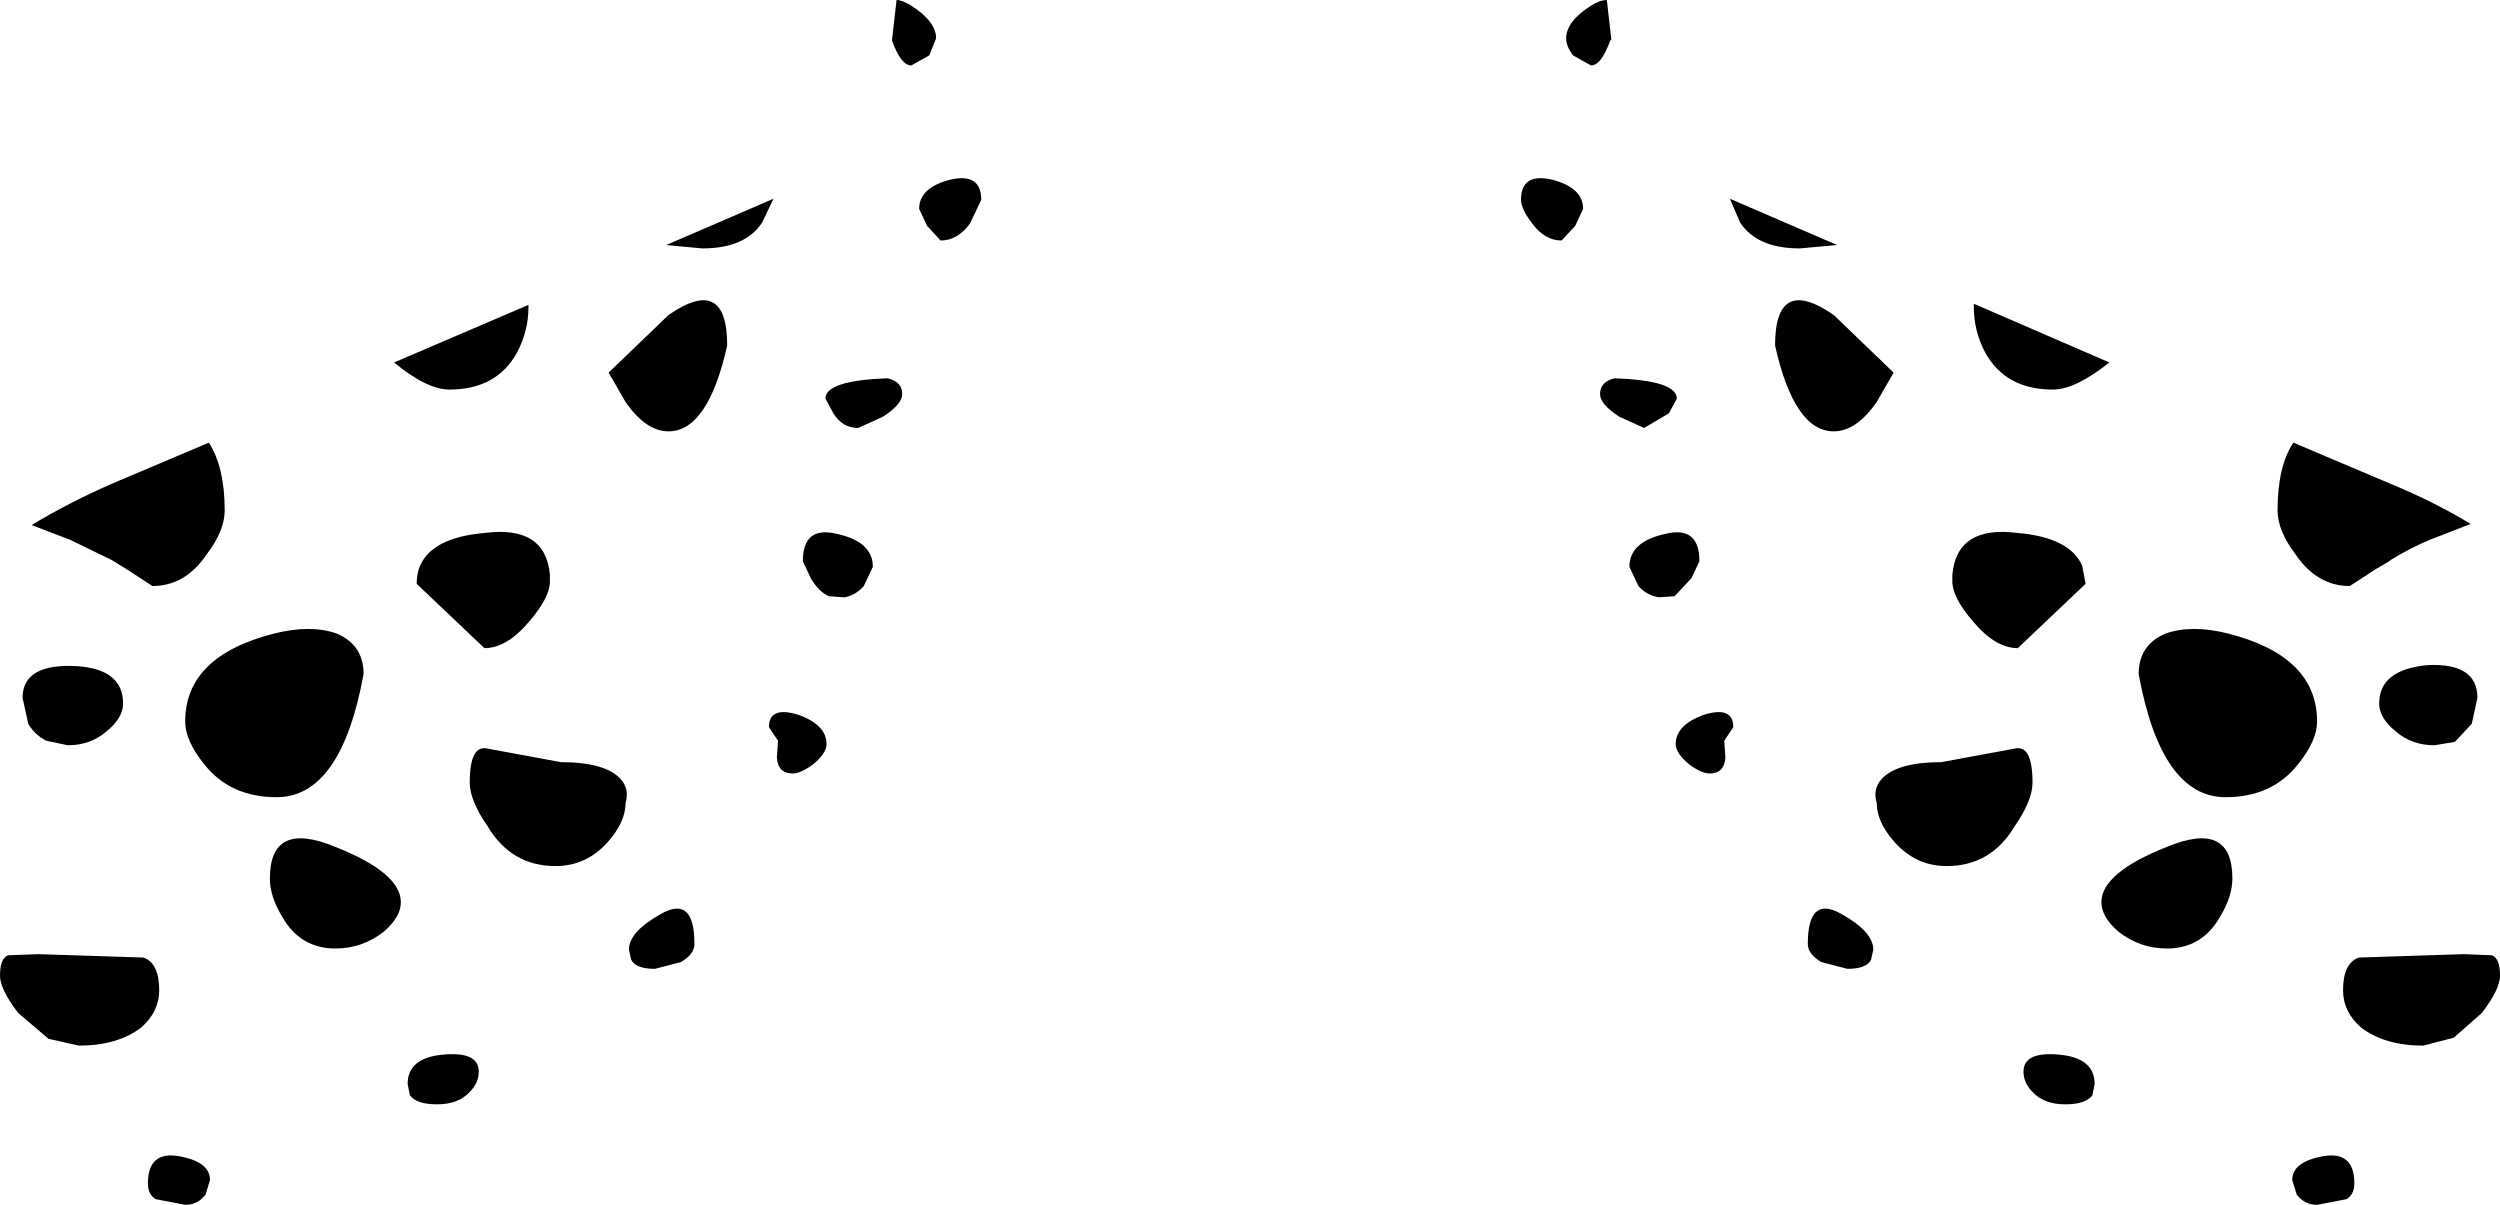 <?xml version="1.0" encoding="UTF-8" standalone="no"?>
<svg xmlns:xlink="http://www.w3.org/1999/xlink" height="53.35px" width="110.7px" xmlns="http://www.w3.org/2000/svg">
  <g transform="matrix(1.0, 0.0, 0.0, 1.0, -344.5, -208.35)">
    <path d="M447.1 240.3 Q447.1 241.15 446.25 242.2 445.1 243.65 443.05 243.65 440.2 243.65 439.2 238.2 439.2 236.9 440.4 236.4 441.55 236.0 443.15 236.4 447.1 237.4 447.1 240.3 M449.7 233.55 L448.55 234.3 Q447.1 234.3 446.15 232.9 445.35 231.85 445.35 230.95 445.35 229.0 446.05 227.95 L450.3 229.75 Q452.25 230.55 453.9 231.55 L452.1 232.25 Q451.25 232.6 450.35 233.15 L450.3 233.2 449.7 233.55 M454.2 239.25 L453.95 240.4 453.2 241.2 452.3 241.35 Q451.3 241.35 450.6 240.75 449.85 240.15 449.85 239.5 449.85 238.0 452.0 237.8 454.2 237.7 454.2 239.25 M448.75 260.75 Q448.75 261.25 448.4 261.45 L447.1 261.7 Q446.55 261.7 446.2 261.25 L446.0 260.6 Q446.0 259.8 447.35 259.55 448.75 259.3 448.75 260.75 M455.2 251.55 Q455.2 252.15 454.4 253.2 L453.15 254.3 451.8 254.65 Q450.1 254.65 449.05 253.85 448.25 253.15 448.25 252.2 448.25 251.0 448.95 250.75 L453.6 250.6 454.85 250.65 Q455.2 250.8 455.2 251.55 M427.35 250.85 Q427.15 251.25 426.3 251.25 L425.15 250.95 Q424.55 250.6 424.55 250.15 424.55 248.0 426.0 248.8 427.45 249.6 427.45 250.4 L427.35 250.85 M437.25 256.35 L437.15 256.85 Q436.85 257.25 435.95 257.25 435.0 257.25 434.5 256.7 434.1 256.3 434.1 255.8 434.1 254.9 435.7 255.05 437.25 255.2 437.25 256.35 M440.45 245.85 Q443.35 244.65 443.35 247.25 443.35 248.05 442.8 248.95 442.0 250.35 440.45 250.35 439.25 250.35 438.3 249.6 437.55 248.95 437.55 248.3 437.55 247.0 440.45 245.85 M428.4 245.65 Q427.6 244.75 427.6 243.9 427.45 243.4 427.7 243.0 428.3 242.1 430.45 242.1 L433.7 241.5 Q434.5 241.3 434.5 243.0 434.5 243.8 433.7 244.95 432.65 246.7 430.7 246.7 429.35 246.7 428.4 245.65 M427.6 226.15 Q426.7 227.45 425.7 227.45 423.95 227.45 423.1 223.65 423.1 220.5 425.7 222.3 L428.35 224.85 427.6 226.15 M436.7 233.4 L436.85 234.2 433.85 237.05 Q432.85 237.05 431.85 235.85 430.95 234.8 430.95 234.1 L430.95 233.8 Q431.15 231.6 433.85 231.95 436.15 232.15 436.7 233.4 M421.25 240.55 L421.05 240.85 420.85 241.15 420.9 241.9 Q420.85 242.6 420.2 242.6 419.85 242.6 419.3 242.2 418.7 241.7 418.7 241.3 418.7 240.45 419.95 240.0 421.25 239.6 421.25 240.55 M417.05 234.3 L416.65 233.45 Q416.65 232.35 418.2 232.0 419.75 231.6 419.75 233.2 L419.4 233.95 418.65 234.75 417.95 234.8 Q417.4 234.7 417.05 234.3 M415.35 225.8 Q415.35 225.25 416.0 225.1 418.75 225.2 418.75 226.0 L418.4 226.65 417.3 227.3 416.2 226.8 Q415.35 226.25 415.35 225.8 M424.2 219.35 Q422.3 219.35 421.55 218.2 L421.1 217.15 425.85 219.2 424.2 219.35 M412.35 218.25 Q411.85 217.6 411.85 217.2 411.85 216.0 413.2 216.3 414.6 216.65 414.6 217.6 L414.25 218.35 413.65 219.0 Q412.9 219.0 412.35 218.25 M415.85 210.1 L415.8 210.15 Q415.4 211.25 414.95 211.25 L414.15 210.8 Q413.85 210.4 413.85 210.05 413.85 209.3 414.95 208.6 415.35 208.35 415.65 208.35 L415.85 210.1 M431.9 221.95 L431.9 221.8 437.9 224.4 Q436.4 225.6 435.4 225.6 433.3 225.6 432.4 223.95 431.9 223.0 431.9 221.95 M385.95 210.05 L385.65 210.8 384.85 211.25 Q384.4 211.25 384.0 210.15 L384.0 210.1 384.2 208.35 Q384.45 208.35 384.85 208.6 385.95 209.3 385.95 210.05 M387.95 217.2 L387.45 218.25 Q386.9 219.0 386.15 219.0 L385.55 218.35 385.2 217.6 Q385.2 216.65 386.6 216.3 387.95 216.0 387.95 217.2 M378.25 218.2 Q377.5 219.35 375.6 219.35 L374.0 219.2 378.75 217.15 378.25 218.2 M367.9 221.95 Q367.9 223.0 367.4 223.95 366.5 225.6 364.4 225.6 363.4 225.6 361.95 224.4 L367.9 221.85 367.9 221.95 M384.45 225.8 Q384.45 226.25 383.6 226.8 L382.5 227.3 Q381.8 227.3 381.4 226.65 L381.05 226.0 Q381.05 225.2 383.8 225.1 384.45 225.25 384.45 225.8 M381.2 234.75 Q380.75 234.55 380.4 233.95 L380.05 233.2 Q380.05 231.6 381.6 232.0 383.15 232.35 383.15 233.45 L382.75 234.3 Q382.4 234.7 381.9 234.8 L381.2 234.75 M372.2 226.15 L371.45 224.85 374.1 222.3 Q376.7 220.5 376.7 223.65 375.85 227.45 374.1 227.45 373.1 227.45 372.2 226.15 M368.85 234.1 Q368.85 234.8 367.95 235.85 366.95 237.05 365.95 237.05 L362.95 234.2 Q362.95 233.75 363.1 233.4 363.65 232.15 365.95 231.95 368.65 231.6 368.85 233.8 L368.85 234.1 M369.35 242.1 Q371.5 242.1 372.1 243.0 372.35 243.4 372.2 243.9 372.2 244.75 371.4 245.65 370.45 246.7 369.1 246.7 367.15 246.7 366.1 244.95 365.3 243.8 365.3 243.0 365.3 241.3 366.1 241.5 L369.35 242.1 M381.1 241.3 Q381.1 241.7 380.5 242.2 379.95 242.6 379.6 242.6 378.95 242.6 378.9 241.9 L378.95 241.15 378.75 240.85 378.55 240.55 Q378.55 239.6 379.85 240.0 381.1 240.45 381.1 241.3 M347.6 232.25 L345.9 231.6 Q347.55 230.6 349.5 229.75 L353.75 227.95 Q354.45 229.05 354.45 230.95 354.45 231.85 353.65 232.9 352.7 234.3 351.25 234.3 L350.1 233.55 349.45 233.15 347.6 232.25 M352.7 240.3 Q352.7 237.4 356.65 236.4 358.25 236.0 359.4 236.4 360.6 236.9 360.6 238.2 359.6 243.65 356.75 243.65 354.7 243.65 353.55 242.2 352.7 241.15 352.7 240.3 M346.55 241.15 Q346.05 240.9 345.75 240.4 L345.5 239.25 Q345.5 237.7 347.95 237.85 349.95 238.0 349.95 239.5 349.95 240.15 349.2 240.75 348.5 241.35 347.5 241.35 L346.55 241.15 M359.35 245.85 Q362.25 247.0 362.25 248.3 362.25 248.95 361.5 249.6 360.55 250.35 359.35 250.35 357.8 250.35 357.0 248.95 356.45 248.05 356.45 247.25 356.45 244.65 359.35 245.85 M362.55 256.35 Q362.55 255.2 364.1 255.05 365.7 254.9 365.7 255.8 365.7 256.3 365.3 256.7 364.8 257.25 363.85 257.25 362.95 257.25 362.65 256.85 L362.55 256.35 M351.55 252.2 Q351.55 253.15 350.75 253.85 349.7 254.65 348.0 254.65 L346.65 254.35 345.3 253.2 Q344.5 252.15 344.5 251.55 344.5 250.8 344.85 250.65 L346.2 250.6 350.85 250.75 Q351.55 251.0 351.55 252.2 M351.05 260.75 Q351.05 259.3 352.45 259.55 353.8 259.8 353.8 260.6 L353.6 261.25 Q353.25 261.7 352.7 261.7 L351.4 261.45 Q351.05 261.25 351.05 260.75 M374.65 250.95 L373.5 251.25 Q372.65 251.25 372.45 250.85 L372.35 250.4 Q372.35 249.6 373.8 248.8 375.25 248.0 375.25 250.15 375.25 250.6 374.65 250.95" fill="#000000" fill-rule="evenodd" stroke="none"/>
  </g>
</svg>
